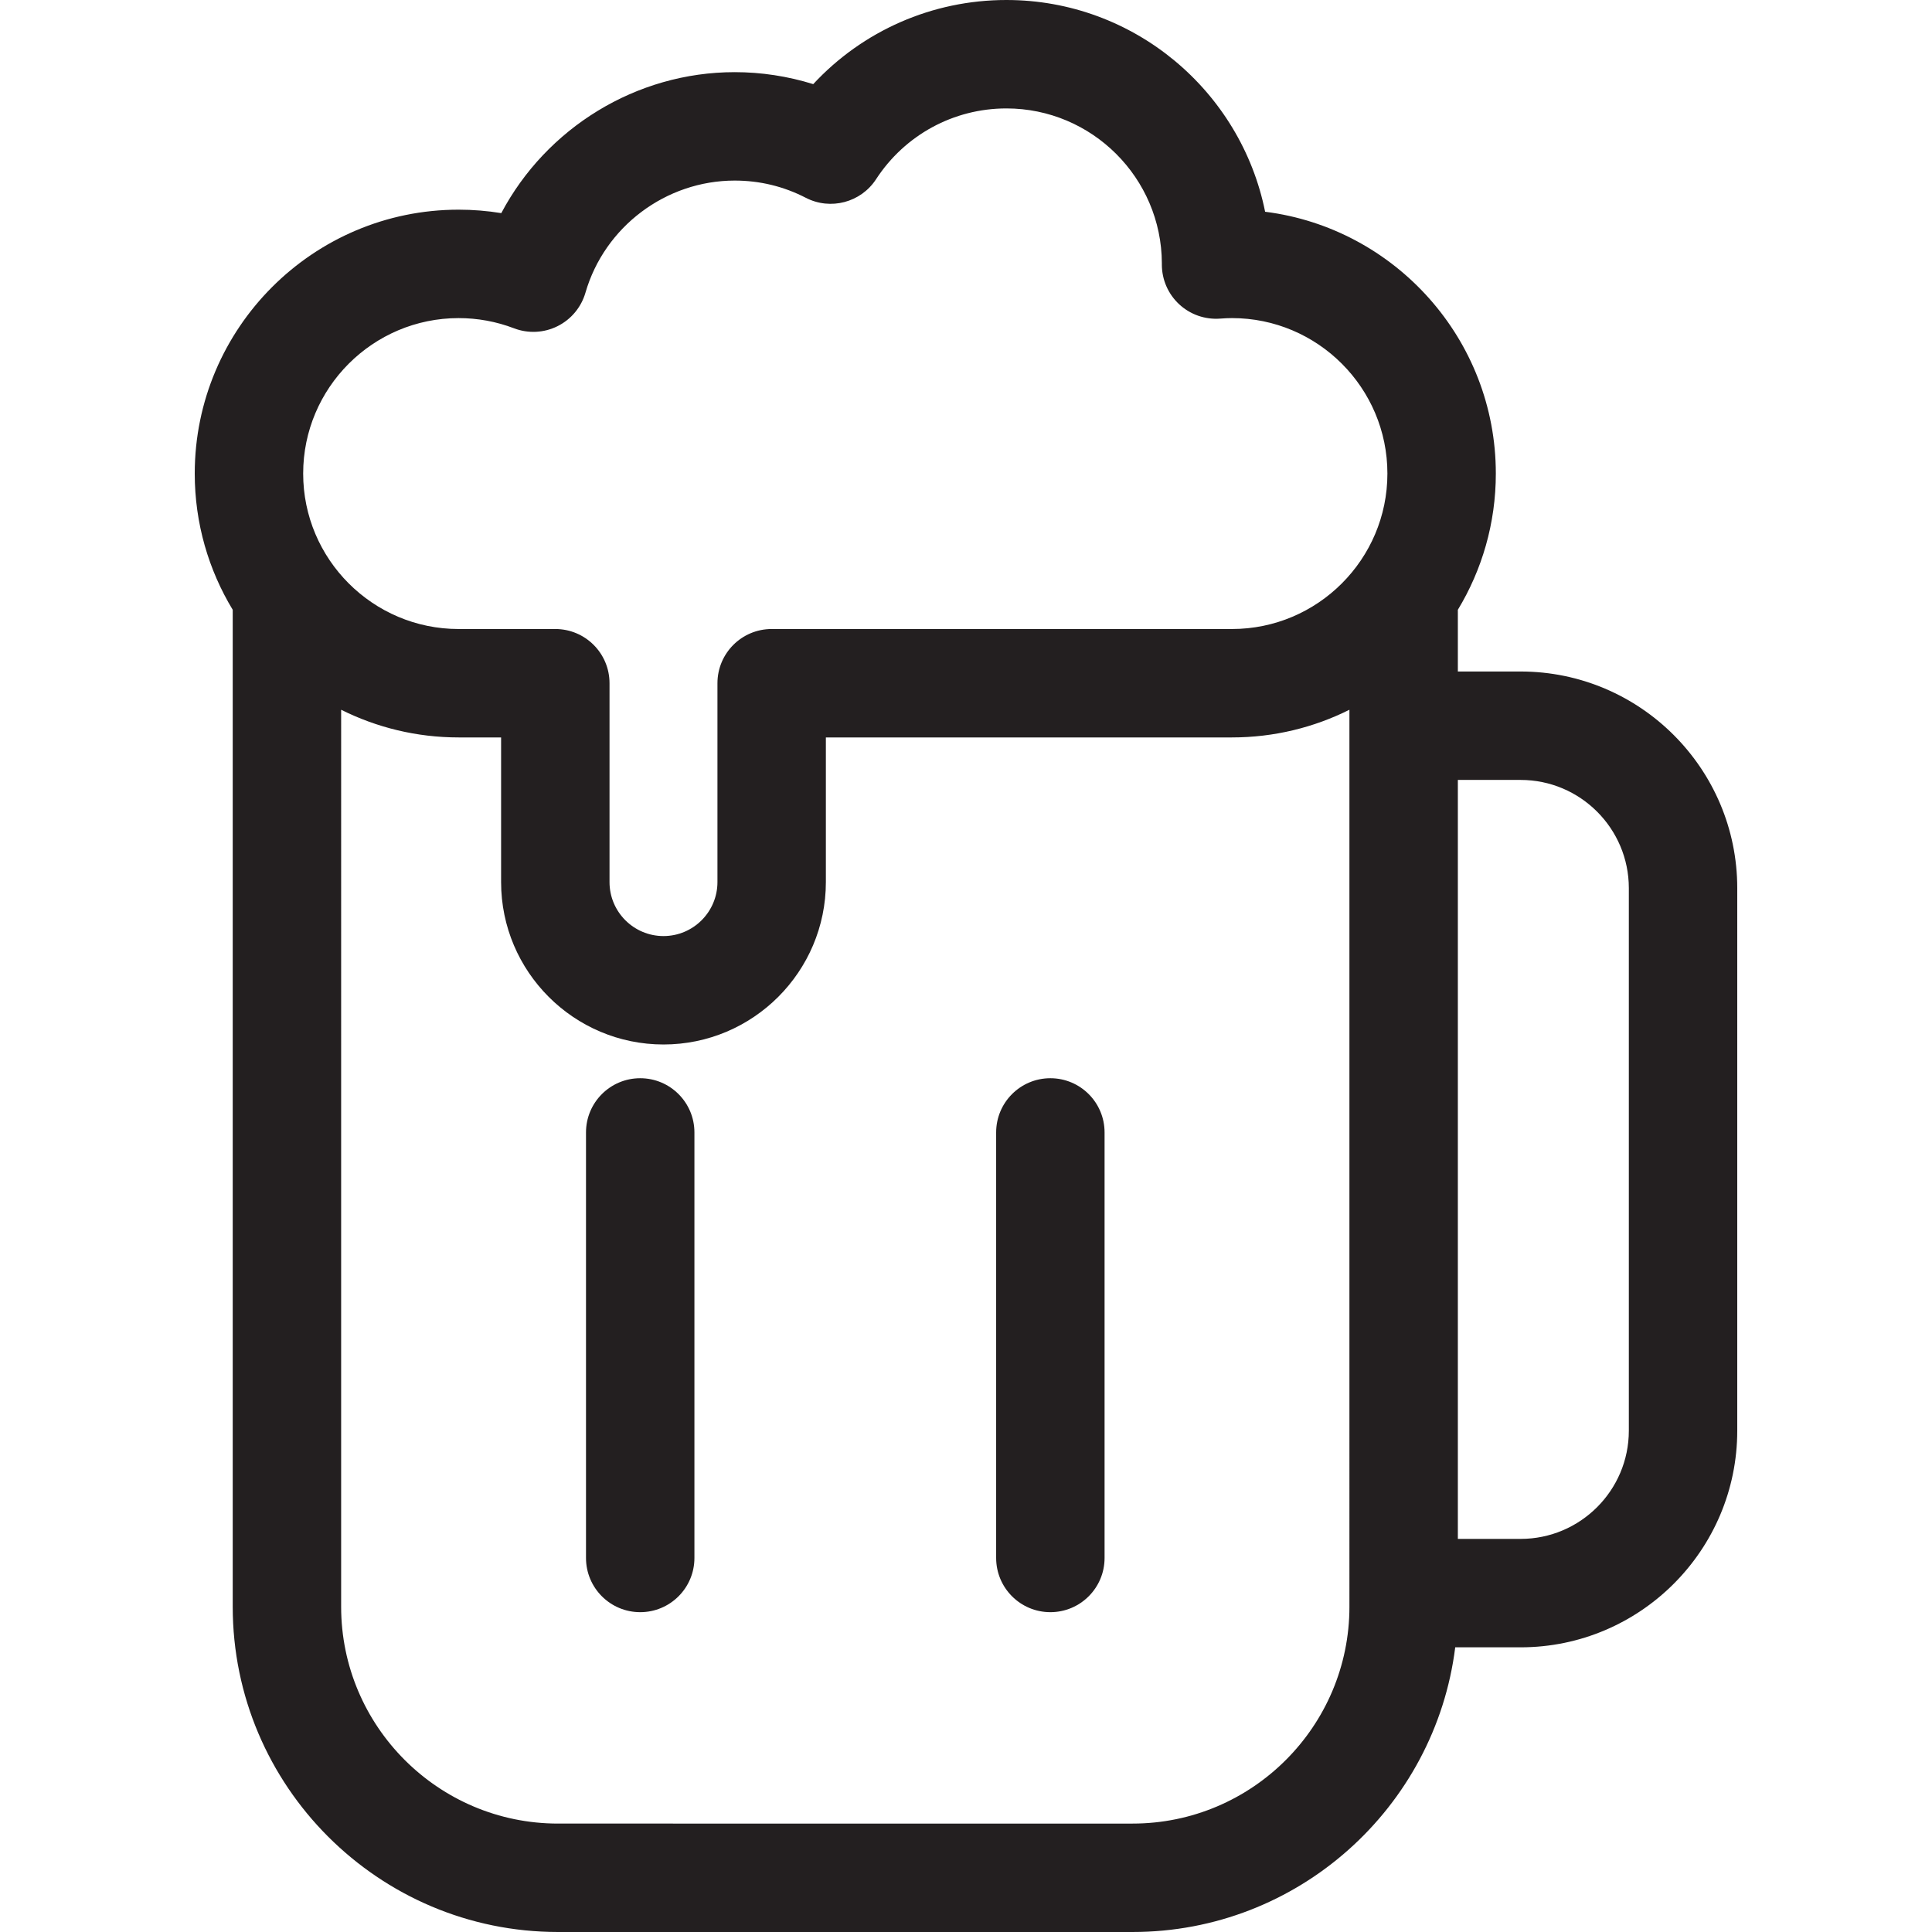 <?xml version="1.0" encoding="iso-8859-1"?>
<!-- Generator: Adobe Illustrator 18.0.0, SVG Export Plug-In . SVG Version: 6.00 Build 0)  -->
<!DOCTYPE svg PUBLIC "-//W3C//DTD SVG 1.1//EN" "http://www.w3.org/Graphics/SVG/1.1/DTD/svg11.dtd">
<svg version="1.1" id="Capa_1" xmlns="http://www.w3.org/2000/svg" xmlns:xlink="http://www.w3.org/1999/xlink" x="0px" y="0px"
	 viewBox="0 0 356.379 356.379" style="enable-background:new 0 0 356.379 356.379;" xml:space="preserve">
<g>
	<path style="fill:#231F20;" d="M118.094,198.89c-5.523,0-10,4.477-10,10v78.494c0,5.523,4.477,10,10,10c5.523,0,10-4.477,10-10
		V208.89C128.094,203.367,123.617,198.89,118.094,198.89z"/>
	<path style="fill:#231F20;" d="M193.751,198.89c-5.523,0-10,4.477-10,10v78.494c0,5.523,4.477,10,10,10c5.523,0,10-4.477,10-10
		V208.89C203.751,203.367,199.274,198.89,193.751,198.89z"/>
	<path style="fill:#231F20;" d="M280.494,123.867h-11.578v-11.382c4.444-7.341,7.006-15.942,7.006-25.132
		c0-24.768-18.595-45.274-42.557-48.293C228.889,16.809,209.192,0,185.644,0c-13.687,0-26.505,5.683-35.634,15.518
		c-4.677-1.455-9.575-2.209-14.48-2.209c-18.208,0-34.761,10.32-43.062,26.005c-2.59-0.424-5.218-0.637-7.87-0.637
		c-26.84,0-48.675,21.836-48.675,48.676c0,9.19,2.562,17.791,7.006,25.132v183.894c0,33.084,26.916,60,60,60h105.988
		c30.546,0,55.817-22.951,59.516-52.512h12.061c22.035,0,39.962-17.927,39.962-39.963V163.831
		C320.457,141.795,302.529,123.867,280.494,123.867z M84.598,58.677c3.51,0,6.949,0.633,10.222,1.882
		c2.612,0.997,5.522,0.854,8.025-0.393c2.502-1.247,4.369-3.485,5.146-6.17c3.524-12.18,14.849-20.687,27.539-20.687
		c4.612,0,9.023,1.069,13.112,3.177c4.561,2.35,10.161,0.869,12.961-3.431C166.928,24.88,175.915,20,185.644,20
		c15.776,0,28.617,12.807,28.675,28.57c-0.002,0.082-0.003,0.165-0.003,0.229c0,2.783,1.16,5.44,3.201,7.333
		c2.041,1.892,4.775,2.849,7.553,2.639c0.833-0.063,1.545-0.094,2.177-0.094c15.811,0,28.675,12.864,28.675,28.676
		s-12.864,28.676-28.675,28.676h-84.906c-5.523,0-10,4.477-10,10v36.685c0,5.489-4.465,9.954-9.953,9.954
		c-5.489,0-9.955-4.465-9.955-9.954v-36.685c0-5.523-4.477-10-10-10H84.598c-15.812,0-28.675-12.864-28.675-28.676
		S68.786,58.677,84.598,58.677z M248.917,296.379c0,22.056-17.944,40-40,40H102.928c-22.056,0-40-17.944-40-40V130.921
		c6.531,3.262,13.887,5.107,21.669,5.107h7.836v26.685c0,16.517,13.438,29.954,29.955,29.954c16.516,0,29.953-13.438,29.953-29.954
		v-26.685h74.906c7.783,0,15.139-1.846,21.669-5.107V296.379z M300.457,263.904c0,11.008-8.955,19.963-19.962,19.963h-11.578v-140
		h11.578c11.007,0,19.962,8.956,19.962,19.964V263.904z"/>
</g>
<g>
</g>
<g>
</g>
<g>
</g>
<g>
</g>
<g>
</g>
<g>
</g>
<g>
</g>
<g>
</g>
<g>
</g>
<g>
</g>
<g>
</g>
<g>
</g>
<g>
</g>
<g>
</g>
<g>
</g>
</svg>
